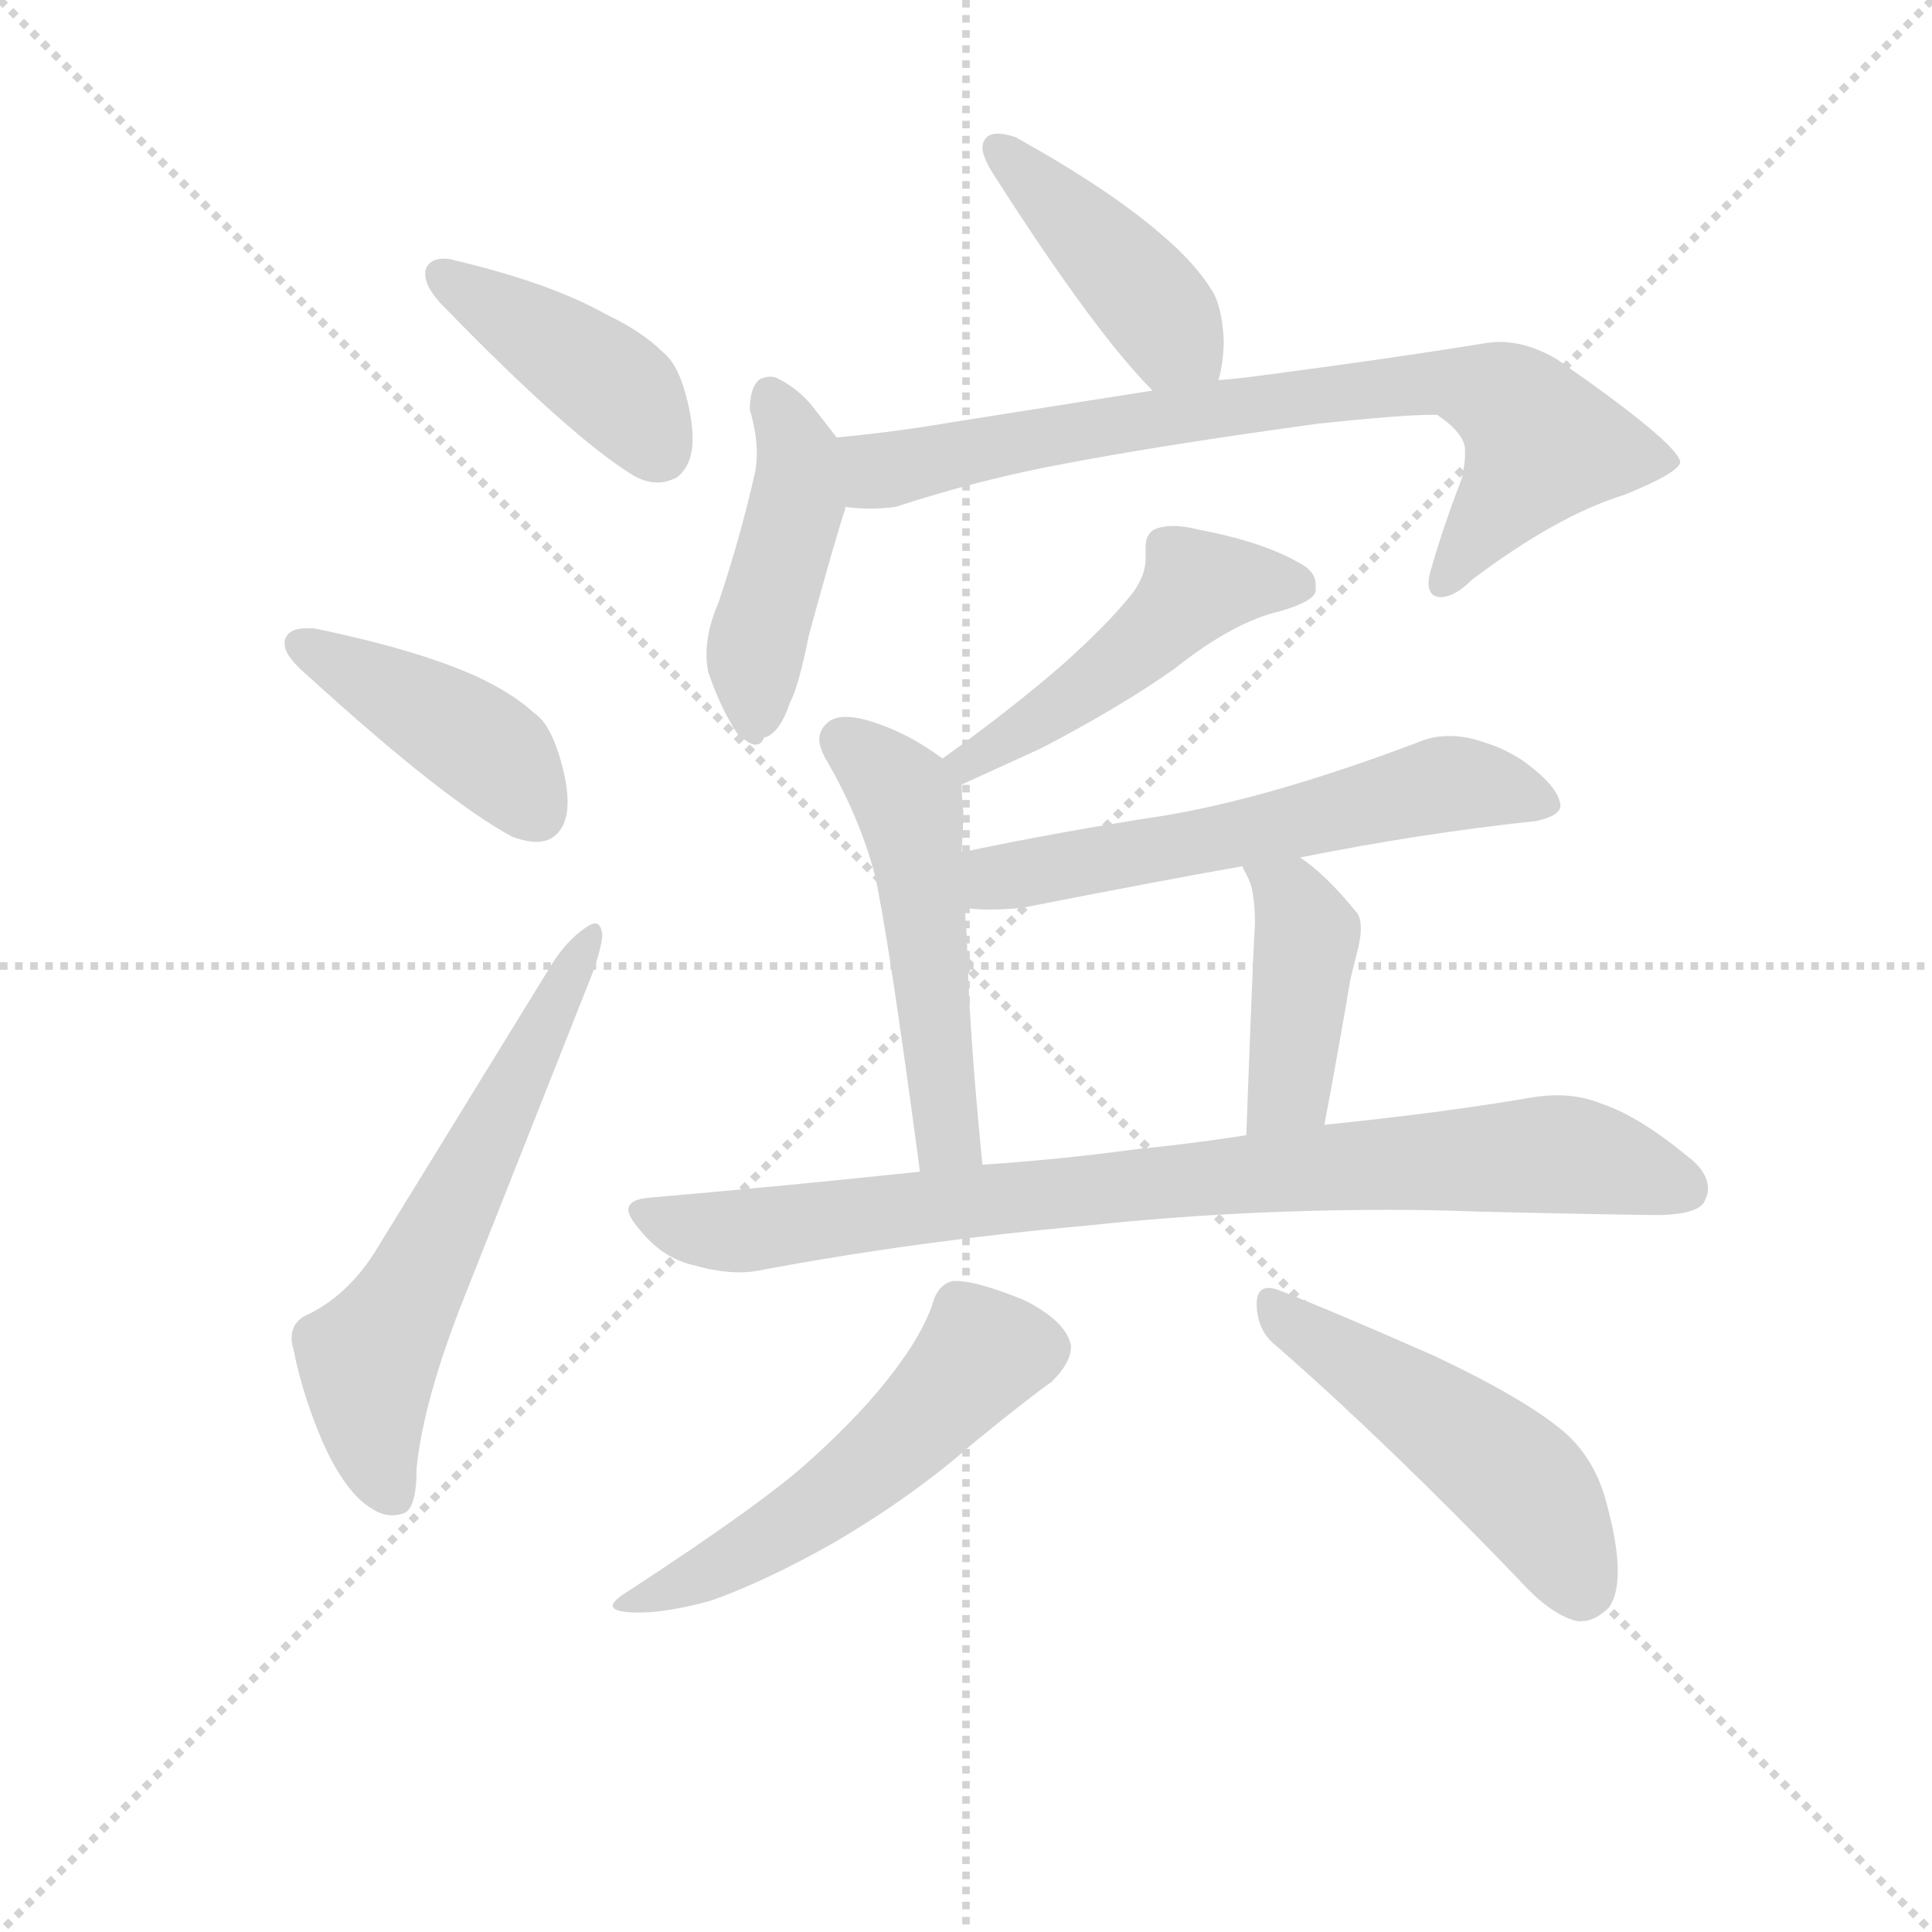 <svg version="1.1" viewBox="0 0 1024 1024" xmlns="http://www.w3.org/2000/svg">
  <g stroke="lightgray" stroke-dasharray="1,1" stroke-width="1" transform="scale(4, 4)">
    <line x1="0" y1="0" x2="256" y2="256"></line>
    <line x1="256" y1="0" x2="0" y2="256"></line>
    <line x1="128" y1="0" x2="128" y2="256"></line>
    <line x1="0" y1="128" x2="256" y2="128"></line>
  </g>
  <g transform="scale(0.92, -0.92) translate(60, -830)">
    <style type="text/css">
      
        @keyframes keyframes0 {
          from {
            stroke: blue;
            stroke-dashoffset: 423;
            stroke-width: 128;
          }
          58% {
            animation-timing-function: step-end;
            stroke: blue;
            stroke-dashoffset: 0;
            stroke-width: 128;
          }
          to {
            stroke: black;
            stroke-width: 1024;
          }
        }
        #make-me-a-hanzi-animation-0 {
          animation: keyframes0 0.594s both;
          animation-delay: 0s;
          animation-timing-function: linear;
        }
      
        @keyframes keyframes1 {
          from {
            stroke: blue;
            stroke-dashoffset: 427;
            stroke-width: 128;
          }
          58% {
            animation-timing-function: step-end;
            stroke: blue;
            stroke-dashoffset: 0;
            stroke-width: 128;
          }
          to {
            stroke: black;
            stroke-width: 1024;
          }
        }
        #make-me-a-hanzi-animation-1 {
          animation: keyframes1 0.597s both;
          animation-delay: 0.594s;
          animation-timing-function: linear;
        }
      
        @keyframes keyframes2 {
          from {
            stroke: blue;
            stroke-dashoffset: 615;
            stroke-width: 128;
          }
          67% {
            animation-timing-function: step-end;
            stroke: blue;
            stroke-dashoffset: 0;
            stroke-width: 128;
          }
          to {
            stroke: black;
            stroke-width: 1024;
          }
        }
        #make-me-a-hanzi-animation-2 {
          animation: keyframes2 0.75s both;
          animation-delay: 1.192s;
          animation-timing-function: linear;
        }
      
        @keyframes keyframes3 {
          from {
            stroke: blue;
            stroke-dashoffset: 431;
            stroke-width: 128;
          }
          58% {
            animation-timing-function: step-end;
            stroke: blue;
            stroke-dashoffset: 0;
            stroke-width: 128;
          }
          to {
            stroke: black;
            stroke-width: 1024;
          }
        }
        #make-me-a-hanzi-animation-3 {
          animation: keyframes3 0.601s both;
          animation-delay: 1.942s;
          animation-timing-function: linear;
        }
      
        @keyframes keyframes4 {
          from {
            stroke: blue;
            stroke-dashoffset: 457;
            stroke-width: 128;
          }
          60% {
            animation-timing-function: step-end;
            stroke: blue;
            stroke-dashoffset: 0;
            stroke-width: 128;
          }
          to {
            stroke: black;
            stroke-width: 1024;
          }
        }
        #make-me-a-hanzi-animation-4 {
          animation: keyframes4 0.622s both;
          animation-delay: 2.543s;
          animation-timing-function: linear;
        }
      
        @keyframes keyframes5 {
          from {
            stroke: blue;
            stroke-dashoffset: 778;
            stroke-width: 128;
          }
          72% {
            animation-timing-function: step-end;
            stroke: blue;
            stroke-dashoffset: 0;
            stroke-width: 128;
          }
          to {
            stroke: black;
            stroke-width: 1024;
          }
        }
        #make-me-a-hanzi-animation-5 {
          animation: keyframes5 0.883s both;
          animation-delay: 3.165s;
          animation-timing-function: linear;
        }
      
        @keyframes keyframes6 {
          from {
            stroke: blue;
            stroke-dashoffset: 490;
            stroke-width: 128;
          }
          61% {
            animation-timing-function: step-end;
            stroke: blue;
            stroke-dashoffset: 0;
            stroke-width: 128;
          }
          to {
            stroke: black;
            stroke-width: 1024;
          }
        }
        #make-me-a-hanzi-animation-6 {
          animation: keyframes6 0.649s both;
          animation-delay: 4.048s;
          animation-timing-function: linear;
        }
      
        @keyframes keyframes7 {
          from {
            stroke: blue;
            stroke-dashoffset: 517;
            stroke-width: 128;
          }
          63% {
            animation-timing-function: step-end;
            stroke: blue;
            stroke-dashoffset: 0;
            stroke-width: 128;
          }
          to {
            stroke: black;
            stroke-width: 1024;
          }
        }
        #make-me-a-hanzi-animation-7 {
          animation: keyframes7 0.671s both;
          animation-delay: 4.697s;
          animation-timing-function: linear;
        }
      
        @keyframes keyframes8 {
          from {
            stroke: blue;
            stroke-dashoffset: 595;
            stroke-width: 128;
          }
          66% {
            animation-timing-function: step-end;
            stroke: blue;
            stroke-dashoffset: 0;
            stroke-width: 128;
          }
          to {
            stroke: black;
            stroke-width: 1024;
          }
        }
        #make-me-a-hanzi-animation-8 {
          animation: keyframes8 0.734s both;
          animation-delay: 5.368s;
          animation-timing-function: linear;
        }
      
        @keyframes keyframes9 {
          from {
            stroke: blue;
            stroke-dashoffset: 420;
            stroke-width: 128;
          }
          58% {
            animation-timing-function: step-end;
            stroke: blue;
            stroke-dashoffset: 0;
            stroke-width: 128;
          }
          to {
            stroke: black;
            stroke-width: 1024;
          }
        }
        #make-me-a-hanzi-animation-9 {
          animation: keyframes9 0.592s both;
          animation-delay: 6.102s;
          animation-timing-function: linear;
        }
      
        @keyframes keyframes10 {
          from {
            stroke: blue;
            stroke-dashoffset: 861;
            stroke-width: 128;
          }
          74% {
            animation-timing-function: step-end;
            stroke: blue;
            stroke-dashoffset: 0;
            stroke-width: 128;
          }
          to {
            stroke: black;
            stroke-width: 1024;
          }
        }
        #make-me-a-hanzi-animation-10 {
          animation: keyframes10 0.951s both;
          animation-delay: 6.694s;
          animation-timing-function: linear;
        }
      
        @keyframes keyframes11 {
          from {
            stroke: blue;
            stroke-dashoffset: 549;
            stroke-width: 128;
          }
          64% {
            animation-timing-function: step-end;
            stroke: blue;
            stroke-dashoffset: 0;
            stroke-width: 128;
          }
          to {
            stroke: black;
            stroke-width: 1024;
          }
        }
        #make-me-a-hanzi-animation-11 {
          animation: keyframes11 0.697s both;
          animation-delay: 7.644s;
          animation-timing-function: linear;
        }
      
        @keyframes keyframes12 {
          from {
            stroke: blue;
            stroke-dashoffset: 504;
            stroke-width: 128;
          }
          62% {
            animation-timing-function: step-end;
            stroke: blue;
            stroke-dashoffset: 0;
            stroke-width: 128;
          }
          to {
            stroke: black;
            stroke-width: 1024;
          }
        }
        #make-me-a-hanzi-animation-12 {
          animation: keyframes12 0.66s both;
          animation-delay: 8.341s;
          animation-timing-function: linear;
        }
      
    </style>
    
      <path d="M 185 674 L 185 672 Q 185 664 196 653 Q 269 578 305 556 Q 312 552 319 552 Q 324 552 330 555 Q 339 562 339 577 Q 339 587 336 599 Q 331 620 322 627 Q 310 639 289 649 Q 257 667 202 680 Q 199 681 196 681 Q 187 681 185 674 Z" fill="lightgray"></path>
    
      <path d="M 104 461 L 104 459 Q 104 452 117 441 Q 196 369 235 348 Q 243 345 249 345 Q 255 345 259 348 Q 267 354 267 368 Q 267 378 263 392 Q 257 413 248 419 Q 235 431 213 441 Q 179 456 121 468 L 116 468 Q 106 468 104 461 Z" fill="lightgray"></path>
    
      <path d="M 109 53 Q 114 27 126 -1 Q 139 -30 154 -39 Q 160 -43 166 -43 Q 169 -43 172 -42 Q 180 -40 180 -16 Q 184 24 208 84 L 282 271 Q 287 286 287 292 Q 286 298 283 298 Q 281 298 278 296 Q 266 288 257 273 L 158 112 Q 142 85 118 73 Q 108 69 108 59 Q 108 56 109 53 Z" fill="lightgray"></path>
    
      <path d="M 642 611 Q 645 622 645 634 Q 644 654 638 663 Q 628 679 609 695 Q 579 721 525 751 Q 519 753 515 753 Q 509 753 507 749 Q 506 747 506 745 Q 506 739 514 727 Q 571 638 604 605 C 625 583 635 582 642 611 Z" fill="lightgray"></path>
    
      <path d="M 354 483 Q 347 467 347 453 Q 347 448 348 443 Q 355 422 365 407 Q 372 401 375 401 Q 379 401 380 405 Q 389 407 395 425 Q 400 434 406 464 Q 421 519 427 537 L 427 538 L 422 578 L 408 596 Q 400 606 388 612 Q 386 613 384 613 Q 380 613 377 611 Q 372 606 372 594 Q 376 580 376 569 Q 376 563 375 558 Q 367 522 354 483 Z" fill="lightgray"></path>
    
      <path d="M 427 538 Q 434 537 441 537 Q 449 537 456 538 Q 505 554 554 563 Q 612 574 700 586 Q 748 591 764 591 L 768 591 Q 784 580 784 571 L 784 567 Q 784 563 782 554 Q 772 528 765 504 Q 763 498 763 494 Q 763 489 766 487 Q 768 486 770 486 Q 778 486 788 496 Q 837 533 876 545 Q 908 558 908 564 Q 906 575 837 623 Q 820 633 804 633 Q 799 633 794 632 Q 738 623 669 614 Q 655 612 642 611 L 604 605 L 490 587 Q 455 581 422 578 C 392 575 397 540 427 538 Z" fill="lightgray"></path>
    
      <path d="M 494 378 L 540 399 Q 586 423 617 445 Q 651 472 678 478 Q 698 484 698 490 L 698 493 Q 698 501 688 506 Q 667 518 630 525 Q 622 527 616 527 Q 610 527 605 525 Q 600 522 600 515 L 600 508 Q 600 499 593 489 Q 579 471 552 447 Q 522 421 483 393 C 459 375 467 366 494 378 Z" fill="lightgray"></path>
    
      <path d="M 494 339 Q 495 356 495 362 Q 494 372 494 378 C 494 386 494 386 483 393 Q 460 410 436 416 Q 431 417 427 417 Q 420 417 416 413 Q 412 409 412 404 Q 412 400 415 394 Q 435 360 444 326 Q 452 290 470 155 C 474 125 509 129 506 159 Q 498 239 497 291 Q 496 301 496 307 L 494 339 Z" fill="lightgray"></path>
    
      <path d="M 689 336 Q 759 350 825 357 Q 839 360 839 366 Q 838 377 817 392 Q 806 399 796 402 Q 785 406 775 406 Q 765 406 756 402 Q 671 370 610 360 Q 551 351 494 339 C 465 333 466 310 496 307 Q 502 306 510 306 Q 519 306 529 307 Q 605 322 656 331 L 689 336 Z" fill="lightgray"></path>
    
      <path d="M 703 182 Q 712 230 718 266 L 721 278 Q 724 289 724 295 Q 724 302 721 305 Q 704 326 689 336 C 665 354 644 358 656 331 L 656 330 Q 660 323 661 319 Q 663 310 663 298 Q 662 284 658 176 C 657 146 697 153 703 182 Z" fill="lightgray"></path>
    
      <path d="M 470 155 Q 395 147 314 140 Q 302 139 302 133 Q 302 129 309 121 Q 322 105 340 101 Q 354 97 366 97 Q 372 97 377 98 Q 467 115 567 124 Q 651 133 741 133 Q 766 133 791 132 Q 877 130 898 130 Q 919 131 922 138 Q 924 142 924 145 Q 924 155 912 164 Q 884 187 863 194 Q 851 199 837 199 Q 831 199 824 198 Q 772 189 703 182 L 658 176 Q 626 171 595 168 Q 551 162 506 159 L 470 155 Z" fill="lightgray"></path>
    
      <path d="M 455 40 Q 437 16 407 -11 Q 381 -35 303 -86 Q 293 -92 293 -95 Q 293 -99 308 -99 Q 325 -99 350 -92 Q 381 -81 420 -59 Q 466 -32 500 -2 Q 533 25 546 34 Q 557 45 557 54 L 557 55 Q 554 69 530 81 Q 503 92 491 92 L 489 92 Q 480 90 477 78 Q 471 61 455 40 Z" fill="lightgray"></path>
    
      <path d="M 815 -80 Q 834 -101 849 -104 L 851 -104 Q 859 -104 867 -96 Q 872 -89 872 -75 Q 872 -59 865 -34 Q 858 -9 840 6 Q 817 25 766 49 Q 707 75 676 87 Q 673 88 671 88 Q 664 88 664 79 Q 664 63 676 54 Q 740 -2 815 -80 Z" fill="lightgray"></path>
    
    
      <clipPath id="make-me-a-hanzi-clip-0">
        <path d="M 185 674 L 185 672 Q 185 664 196 653 Q 269 578 305 556 Q 312 552 319 552 Q 324 552 330 555 Q 339 562 339 577 Q 339 587 336 599 Q 331 620 322 627 Q 310 639 289 649 Q 257 667 202 680 Q 199 681 196 681 Q 187 681 185 674 Z"></path>
      </clipPath>
      <path clip-path="url(#make-me-a-hanzi-clip-0)" d="M 193 673 L 300 602 L 320 569" fill="none" id="make-me-a-hanzi-animation-0" stroke-dasharray="295 590" stroke-linecap="round"></path>
    
      <clipPath id="make-me-a-hanzi-clip-1">
        <path d="M 104 461 L 104 459 Q 104 452 117 441 Q 196 369 235 348 Q 243 345 249 345 Q 255 345 259 348 Q 267 354 267 368 Q 267 378 263 392 Q 257 413 248 419 Q 235 431 213 441 Q 179 456 121 468 L 116 468 Q 106 468 104 461 Z"></path>
      </clipPath>
      <path clip-path="url(#make-me-a-hanzi-clip-1)" d="M 113 460 L 215 402 L 250 361" fill="none" id="make-me-a-hanzi-animation-1" stroke-dasharray="299 598" stroke-linecap="round"></path>
    
      <clipPath id="make-me-a-hanzi-clip-2">
        <path d="M 109 53 Q 114 27 126 -1 Q 139 -30 154 -39 Q 160 -43 166 -43 Q 169 -43 172 -42 Q 180 -40 180 -16 Q 184 24 208 84 L 282 271 Q 287 286 287 292 Q 286 298 283 298 Q 281 298 278 296 Q 266 288 257 273 L 158 112 Q 142 85 118 73 Q 108 69 108 59 Q 108 56 109 53 Z"></path>
      </clipPath>
      <path clip-path="url(#make-me-a-hanzi-clip-2)" d="M 167 -32 L 154 3 L 152 44 L 282 293" fill="none" id="make-me-a-hanzi-animation-2" stroke-dasharray="487 974" stroke-linecap="round"></path>
    
      <clipPath id="make-me-a-hanzi-clip-3">
        <path d="M 642 611 Q 645 622 645 634 Q 644 654 638 663 Q 628 679 609 695 Q 579 721 525 751 Q 519 753 515 753 Q 509 753 507 749 Q 506 747 506 745 Q 506 739 514 727 Q 571 638 604 605 C 625 583 635 582 642 611 Z"></path>
      </clipPath>
      <path clip-path="url(#make-me-a-hanzi-clip-3)" d="M 514 745 L 578 684 L 634 618" fill="none" id="make-me-a-hanzi-animation-3" stroke-dasharray="303 606" stroke-linecap="round"></path>
    
      <clipPath id="make-me-a-hanzi-clip-4">
        <path d="M 354 483 Q 347 467 347 453 Q 347 448 348 443 Q 355 422 365 407 Q 372 401 375 401 Q 379 401 380 405 Q 389 407 395 425 Q 400 434 406 464 Q 421 519 427 537 L 427 538 L 422 578 L 408 596 Q 400 606 388 612 Q 386 613 384 613 Q 380 613 377 611 Q 372 606 372 594 Q 376 580 376 569 Q 376 563 375 558 Q 367 522 354 483 Z"></path>
      </clipPath>
      <path clip-path="url(#make-me-a-hanzi-clip-4)" d="M 383 603 L 400 568 L 400 555 L 375 457 L 373 409" fill="none" id="make-me-a-hanzi-animation-4" stroke-dasharray="329 658" stroke-linecap="round"></path>
    
      <clipPath id="make-me-a-hanzi-clip-5">
        <path d="M 427 538 Q 434 537 441 537 Q 449 537 456 538 Q 505 554 554 563 Q 612 574 700 586 Q 748 591 764 591 L 768 591 Q 784 580 784 571 L 784 567 Q 784 563 782 554 Q 772 528 765 504 Q 763 498 763 494 Q 763 489 766 487 Q 768 486 770 486 Q 778 486 788 496 Q 837 533 876 545 Q 908 558 908 564 Q 906 575 837 623 Q 820 633 804 633 Q 799 633 794 632 Q 738 623 669 614 Q 655 612 642 611 L 604 605 L 490 587 Q 455 581 422 578 C 392 575 397 540 427 538 Z"></path>
      </clipPath>
      <path clip-path="url(#make-me-a-hanzi-clip-5)" d="M 429 572 L 447 559 L 585 586 L 775 610 L 806 600 L 829 574 L 770 493" fill="none" id="make-me-a-hanzi-animation-5" stroke-dasharray="650 1300" stroke-linecap="round"></path>
    
      <clipPath id="make-me-a-hanzi-clip-6">
        <path d="M 494 378 L 540 399 Q 586 423 617 445 Q 651 472 678 478 Q 698 484 698 490 L 698 493 Q 698 501 688 506 Q 667 518 630 525 Q 622 527 616 527 Q 610 527 605 525 Q 600 522 600 515 L 600 508 Q 600 499 593 489 Q 579 471 552 447 Q 522 421 483 393 C 459 375 467 366 494 378 Z"></path>
      </clipPath>
      <path clip-path="url(#make-me-a-hanzi-clip-6)" d="M 690 492 L 630 493 L 567 434 L 498 391 L 492 394" fill="none" id="make-me-a-hanzi-animation-6" stroke-dasharray="362 724" stroke-linecap="round"></path>
    
      <clipPath id="make-me-a-hanzi-clip-7">
        <path d="M 494 339 Q 495 356 495 362 Q 494 372 494 378 C 494 386 494 386 483 393 Q 460 410 436 416 Q 431 417 427 417 Q 420 417 416 413 Q 412 409 412 404 Q 412 400 415 394 Q 435 360 444 326 Q 452 290 470 155 C 474 125 509 129 506 159 Q 498 239 497 291 Q 496 301 496 307 L 494 339 Z"></path>
      </clipPath>
      <path clip-path="url(#make-me-a-hanzi-clip-7)" d="M 426 403 L 464 364 L 482 192 L 486 174 L 499 167" fill="none" id="make-me-a-hanzi-animation-7" stroke-dasharray="389 778" stroke-linecap="round"></path>
    
      <clipPath id="make-me-a-hanzi-clip-8">
        <path d="M 689 336 Q 759 350 825 357 Q 839 360 839 366 Q 838 377 817 392 Q 806 399 796 402 Q 785 406 775 406 Q 765 406 756 402 Q 671 370 610 360 Q 551 351 494 339 C 465 333 466 310 496 307 Q 502 306 510 306 Q 519 306 529 307 Q 605 322 656 331 L 689 336 Z"></path>
      </clipPath>
      <path clip-path="url(#make-me-a-hanzi-clip-8)" d="M 503 313 L 519 326 L 778 379 L 831 367" fill="none" id="make-me-a-hanzi-animation-8" stroke-dasharray="467 934" stroke-linecap="round"></path>
    
      <clipPath id="make-me-a-hanzi-clip-9">
        <path d="M 703 182 Q 712 230 718 266 L 721 278 Q 724 289 724 295 Q 724 302 721 305 Q 704 326 689 336 C 665 354 644 358 656 331 L 656 330 Q 660 323 661 319 Q 663 310 663 298 Q 662 284 658 176 C 657 146 697 153 703 182 Z"></path>
      </clipPath>
      <path clip-path="url(#make-me-a-hanzi-clip-9)" d="M 662 331 L 683 314 L 693 292 L 683 203 L 664 189" fill="none" id="make-me-a-hanzi-animation-9" stroke-dasharray="292 584" stroke-linecap="round"></path>
    
      <clipPath id="make-me-a-hanzi-clip-10">
        <path d="M 470 155 Q 395 147 314 140 Q 302 139 302 133 Q 302 129 309 121 Q 322 105 340 101 Q 354 97 366 97 Q 372 97 377 98 Q 467 115 567 124 Q 651 133 741 133 Q 766 133 791 132 Q 877 130 898 130 Q 919 131 922 138 Q 924 142 924 145 Q 924 155 912 164 Q 884 187 863 194 Q 851 199 837 199 Q 831 199 824 198 Q 772 189 703 182 L 658 176 Q 626 171 595 168 Q 551 162 506 159 L 470 155 Z"></path>
      </clipPath>
      <path clip-path="url(#make-me-a-hanzi-clip-10)" d="M 312 131 L 362 120 L 545 143 L 833 165 L 911 145" fill="none" id="make-me-a-hanzi-animation-10" stroke-dasharray="733 1466" stroke-linecap="round"></path>
    
      <clipPath id="make-me-a-hanzi-clip-11">
        <path d="M 455 40 Q 437 16 407 -11 Q 381 -35 303 -86 Q 293 -92 293 -95 Q 293 -99 308 -99 Q 325 -99 350 -92 Q 381 -81 420 -59 Q 466 -32 500 -2 Q 533 25 546 34 Q 557 45 557 54 L 557 55 Q 554 69 530 81 Q 503 92 491 92 L 489 92 Q 480 90 477 78 Q 471 61 455 40 Z"></path>
      </clipPath>
      <path clip-path="url(#make-me-a-hanzi-clip-11)" d="M 544 55 L 506 51 L 465 6 L 415 -36 L 363 -68 L 301 -94" fill="none" id="make-me-a-hanzi-animation-11" stroke-dasharray="421 842" stroke-linecap="round"></path>
    
      <clipPath id="make-me-a-hanzi-clip-12">
        <path d="M 815 -80 Q 834 -101 849 -104 L 851 -104 Q 859 -104 867 -96 Q 872 -89 872 -75 Q 872 -59 865 -34 Q 858 -9 840 6 Q 817 25 766 49 Q 707 75 676 87 Q 673 88 671 88 Q 664 88 664 79 Q 664 63 676 54 Q 740 -2 815 -80 Z"></path>
      </clipPath>
      <path clip-path="url(#make-me-a-hanzi-clip-12)" d="M 672 80 L 818 -26 L 850 -86" fill="none" id="make-me-a-hanzi-animation-12" stroke-dasharray="376 752" stroke-linecap="round"></path>
    
  </g>
</svg>